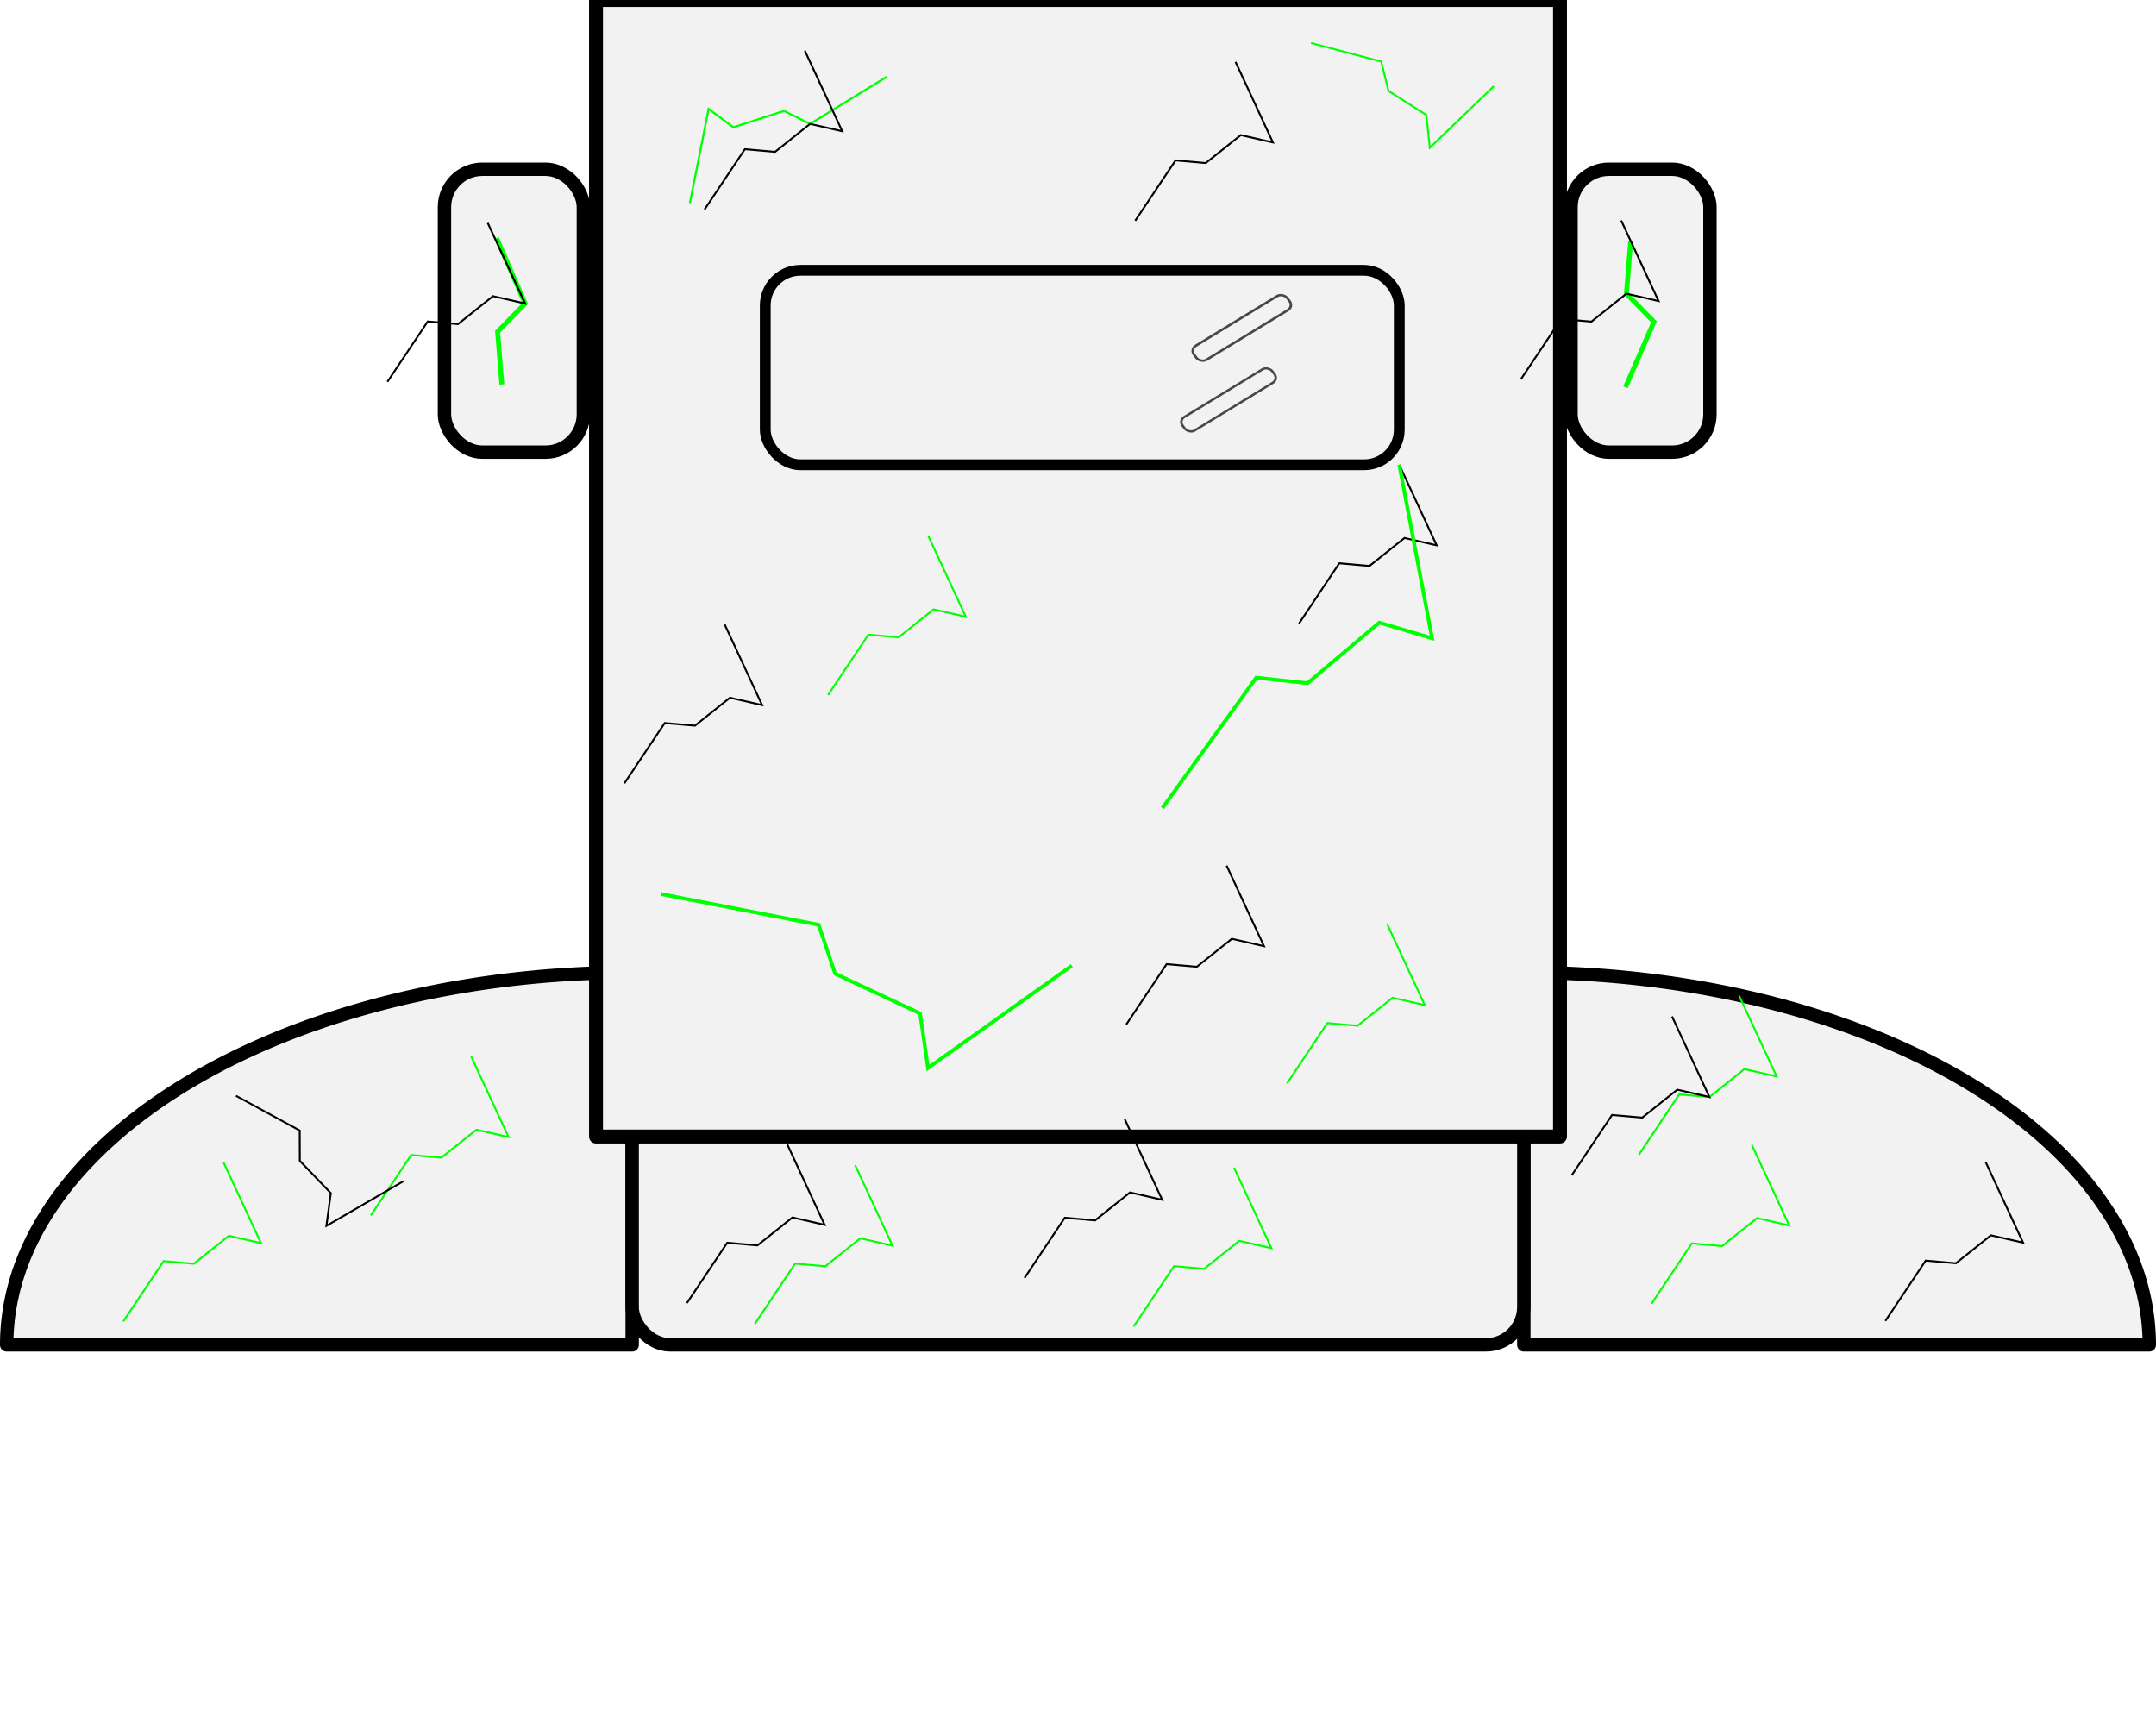 <?xml version="1.0" encoding="UTF-8" standalone="no"?>
<!-- Created with Inkscape (http://www.inkscape.org/) -->

<svg
   width="187.502mm"
   height="149.349mm"
   viewBox="0 0 187.502 149.349"
   version="1.1"
   id="svg10785"
   sodipodi:docname="welder-pic.svg"
   inkscape:version="1.1 (c68e22c387, 2021-05-23)"
   xmlns:inkscape="http://www.inkscape.org/namespaces/inkscape"
   xmlns:sodipodi="http://sodipodi.sourceforge.net/DTD/sodipodi-0.dtd"
   xmlns="http://www.w3.org/2000/svg"
   xmlns:svg="http://www.w3.org/2000/svg">
  <sodipodi:namedview
     id="namedview10787"
     pagecolor="#ffffff"
     bordercolor="#666666"
     borderopacity="1.0"
     inkscape:pageshadow="2"
     inkscape:pageopacity="0.0"
     inkscape:pagecheckerboard="0"
     inkscape:document-units="mm"
     showgrid="false"
     fit-margin-top="0"
     fit-margin-left="0"
     fit-margin-right="0"
     fit-margin-bottom="0"
     inkscape:zoom="1.2044332"
     inkscape:cx="186.39473"
     inkscape:cy="241.19228"
     inkscape:window-width="1920"
     inkscape:window-height="1017"
     inkscape:window-x="-8"
     inkscape:window-y="-8"
     inkscape:window-maximized="1"
     inkscape:current-layer="layer1" />
  <defs
     id="defs10782">
    <filter
       inkscape:label="Ink Bleed"
       inkscape:menu="Protrusions"
       inkscape:menu-tooltip="Inky splotches underneath the object"
       style="color-interpolation-filters:sRGB;"
       id="filter16645"
       x="-0.162"
       y="-0.391"
       width="1.326"
       height="1.79">
      <feGaussianBlur
         result="result1"
         in="SourceGraphic"
         stdDeviation="1.3"
         id="feGaussianBlur16633" />
      <feTurbulence
         result="result0"
         numOctaves="4"
         baseFrequency="0.034"
         id="feTurbulence16635" />
      <feDisplacementMap
         result="result2"
         scale="19.6"
         yChannelSelector="G"
         xChannelSelector="R"
         in="result1"
         in2="result0"
         id="feDisplacementMap16637" />
      <feColorMatrix
         values="2 0 0 0 0 0 2 0 0 0 0 0 2 0 0 0 0 0 0.7 0"
         result="result3"
         id="feColorMatrix16639" />
      <feGaussianBlur
         result="result4"
         in="SourceGraphic"
         stdDeviation="1.1"
         id="feGaussianBlur16641" />
      <feComposite
         in="result4"
         in2="result3"
         id="feComposite16643" />
    </filter>
    <filter
       inkscape:label="Ink Bleed"
       inkscape:menu="Protrusions"
       inkscape:menu-tooltip="Inky splotches underneath the object"
       style="color-interpolation-filters:sRGB;"
       id="filter16677"
       x="-0.251"
       y="-0.194"
       width="1.505"
       height="1.39">
      <feGaussianBlur
         result="result1"
         in="SourceGraphic"
         stdDeviation="1.3"
         id="feGaussianBlur16665" />
      <feTurbulence
         result="result0"
         numOctaves="4"
         baseFrequency="0.034"
         id="feTurbulence16667" />
      <feDisplacementMap
         result="result2"
         scale="19.6"
         yChannelSelector="G"
         xChannelSelector="R"
         in="result1"
         in2="result0"
         id="feDisplacementMap16669" />
      <feColorMatrix
         values="2 0 0 0 0 0 2 0 0 0 0 0 2 0 0 0 0 0 0.7 0"
         result="result3"
         id="feColorMatrix16671" />
      <feGaussianBlur
         result="result4"
         in="SourceGraphic"
         stdDeviation="1.1"
         id="feGaussianBlur16673" />
      <feComposite
         in="result4"
         in2="result3"
         id="feComposite16675" />
    </filter>
    <filter
       inkscape:label="Ink Bleed"
       inkscape:menu="Protrusions"
       inkscape:menu-tooltip="Inky splotches underneath the object"
       style="color-interpolation-filters:sRGB;"
       id="filter16691"
       x="-0.487"
       y="-0.42"
       width="1.98"
       height="1.84">
      <feGaussianBlur
         result="result1"
         in="SourceGraphic"
         stdDeviation="1.3"
         id="feGaussianBlur16679" />
      <feTurbulence
         result="result0"
         numOctaves="4"
         baseFrequency="0.034"
         id="feTurbulence16681" />
      <feDisplacementMap
         result="result2"
         scale="19.6"
         yChannelSelector="G"
         xChannelSelector="R"
         in="result1"
         in2="result0"
         id="feDisplacementMap16683" />
      <feColorMatrix
         values="2 0 0 0 0 0 2 0 0 0 0 0 2 0 0 0 0 0 0.7 0"
         result="result3"
         id="feColorMatrix16685" />
      <feGaussianBlur
         result="result4"
         in="SourceGraphic"
         stdDeviation="1.1"
         id="feGaussianBlur16687" />
      <feComposite
         in="result4"
         in2="result3"
         id="feComposite16689" />
    </filter>
    <filter
       inkscape:label="Ink Bleed"
       inkscape:menu="Protrusions"
       inkscape:menu-tooltip="Inky splotches underneath the object"
       style="color-interpolation-filters:sRGB;"
       id="filter16705"
       x="-0.364"
       y="-0.641"
       width="1.729"
       height="2.293">
      <feGaussianBlur
         result="result1"
         in="SourceGraphic"
         stdDeviation="1.3"
         id="feGaussianBlur16693" />
      <feTurbulence
         result="result0"
         numOctaves="4"
         baseFrequency="0.034"
         id="feTurbulence16695" />
      <feDisplacementMap
         result="result2"
         scale="19.6"
         yChannelSelector="G"
         xChannelSelector="R"
         in="result1"
         in2="result0"
         id="feDisplacementMap16697" />
      <feColorMatrix
         values="2 0 0 0 0 0 2 0 0 0 0 0 2 0 0 0 0 0 0.7 0"
         result="result3"
         id="feColorMatrix16699" />
      <feGaussianBlur
         result="result4"
         in="SourceGraphic"
         stdDeviation="1.1"
         id="feGaussianBlur16701" />
      <feComposite
         in="result4"
         in2="result3"
         id="feComposite16703" />
    </filter>
    <filter
       inkscape:label="Ink Bleed"
       inkscape:menu="Protrusions"
       inkscape:menu-tooltip="Inky splotches underneath the object"
       style="color-interpolation-filters:sRGB;"
       id="filter16719"
       x="-0.341"
       y="-0.53"
       width="1.68"
       height="2.055">
      <feGaussianBlur
         result="result1"
         in="SourceGraphic"
         stdDeviation="1.3"
         id="feGaussianBlur16707" />
      <feTurbulence
         result="result0"
         numOctaves="4"
         baseFrequency="0.034"
         id="feTurbulence16709" />
      <feDisplacementMap
         result="result2"
         scale="19.6"
         yChannelSelector="G"
         xChannelSelector="R"
         in="result1"
         in2="result0"
         id="feDisplacementMap16711" />
      <feColorMatrix
         values="2 0 0 0 0 0 2 0 0 0 0 0 2 0 0 0 0 0 0.7 0"
         result="result3"
         id="feColorMatrix16713" />
      <feGaussianBlur
         result="result4"
         in="SourceGraphic"
         stdDeviation="1.1"
         id="feGaussianBlur16715" />
      <feComposite
         in="result4"
         in2="result3"
         id="feComposite16717" />
    </filter>
    <filter
       inkscape:label="Ink Bleed"
       inkscape:menu="Protrusions"
       inkscape:menu-tooltip="Inky splotches underneath the object"
       style="color-interpolation-filters:sRGB;"
       id="filter16733"
       x="-2.402"
       y="-0.459"
       width="5.828"
       height="1.913">
      <feGaussianBlur
         result="result1"
         in="SourceGraphic"
         stdDeviation="1.3"
         id="feGaussianBlur16721" />
      <feTurbulence
         result="result0"
         numOctaves="4"
         baseFrequency="0.034"
         id="feTurbulence16723" />
      <feDisplacementMap
         result="result2"
         scale="19.6"
         yChannelSelector="G"
         xChannelSelector="R"
         in="result1"
         in2="result0"
         id="feDisplacementMap16725" />
      <feColorMatrix
         values="2 0 0 0 0 0 2 0 0 0 0 0 2 0 0 0 0 0 0.7 0"
         result="result3"
         id="feColorMatrix16727" />
      <feGaussianBlur
         result="result4"
         in="SourceGraphic"
         stdDeviation="1.1"
         id="feGaussianBlur16729" />
      <feComposite
         in="result4"
         in2="result3"
         id="feComposite16731" />
    </filter>
    <filter
       inkscape:label="Ink Bleed"
       inkscape:menu="Protrusions"
       inkscape:menu-tooltip="Inky splotches underneath the object"
       style="color-interpolation-filters:sRGB;"
       id="filter16747"
       x="-2.402"
       y="-0.454"
       width="5.828"
       height="1.913">
      <feGaussianBlur
         result="result1"
         in="SourceGraphic"
         stdDeviation="1.3"
         id="feGaussianBlur16735" />
      <feTurbulence
         result="result0"
         numOctaves="4"
         baseFrequency="0.034"
         id="feTurbulence16737" />
      <feDisplacementMap
         result="result2"
         scale="19.6"
         yChannelSelector="G"
         xChannelSelector="R"
         in="result1"
         in2="result0"
         id="feDisplacementMap16739" />
      <feColorMatrix
         values="2 0 0 0 0 0 2 0 0 0 0 0 2 0 0 0 0 0 0.7 0"
         result="result3"
         id="feColorMatrix16741" />
      <feGaussianBlur
         result="result4"
         in="SourceGraphic"
         stdDeviation="1.1"
         id="feGaussianBlur16743" />
      <feComposite
         in="result4"
         in2="result3"
         id="feComposite16745" />
    </filter>
    <filter
       inkscape:label="Ink Bleed"
       inkscape:menu="Protrusions"
       inkscape:menu-tooltip="Inky splotches underneath the object"
       style="color-interpolation-filters:sRGB;"
       id="filter16761"
       x="-0.487"
       y="-0.42"
       width="1.98"
       height="1.84">
      <feGaussianBlur
         result="result1"
         in="SourceGraphic"
         stdDeviation="1.3"
         id="feGaussianBlur16749" />
      <feTurbulence
         result="result0"
         numOctaves="4"
         baseFrequency="0.034"
         id="feTurbulence16751" />
      <feDisplacementMap
         result="result2"
         scale="19.6"
         yChannelSelector="G"
         xChannelSelector="R"
         in="result1"
         in2="result0"
         id="feDisplacementMap16753" />
      <feColorMatrix
         values="2 0 0 0 0 0 2 0 0 0 0 0 2 0 0 0 0 0 0.7 0"
         result="result3"
         id="feColorMatrix16755" />
      <feGaussianBlur
         result="result4"
         in="SourceGraphic"
         stdDeviation="1.1"
         id="feGaussianBlur16757" />
      <feComposite
         in="result4"
         in2="result3"
         id="feComposite16759" />
    </filter>
    <filter
       inkscape:label="Ink Bleed"
       inkscape:menu="Protrusions"
       inkscape:menu-tooltip="Inky splotches underneath the object"
       style="color-interpolation-filters:sRGB;"
       id="filter16908"
       x="-0.295"
       y="-0.254"
       width="1.597"
       height="1.508">
      <feGaussianBlur
         result="result1"
         in="SourceGraphic"
         stdDeviation="0.346"
         id="feGaussianBlur16896" />
      <feTurbulence
         result="result0"
         numOctaves="4"
         baseFrequency="0.034"
         id="feTurbulence16898" />
      <feDisplacementMap
         result="result2"
         scale="19.6"
         yChannelSelector="G"
         xChannelSelector="R"
         in="result1"
         in2="result0"
         id="feDisplacementMap16900" />
      <feColorMatrix
         values="2 0 0 0 0 0 2 0 0 0 0 0 2 0 0 0 0 0 0.7 0"
         result="result3"
         id="feColorMatrix16902" />
      <feGaussianBlur
         result="result4"
         in="SourceGraphic"
         stdDeviation="1.1"
         id="feGaussianBlur16904" />
      <feComposite
         in="result4"
         in2="result3"
         id="feComposite16906" />
    </filter>
  </defs>
  <g
     inkscape:label="Layer 1"
     inkscape:groupmode="layer"
     id="layer1"
     transform="translate(-2.426,-77.983)">
    <g
       id="g15761"
       transform="translate(-2.048,-17.574)">
      <path
         style="opacity:1;fill:#f2f2f2;stroke:#000000;stroke-width:1.165;stroke-linejoin:round;stroke-miterlimit:4;stroke-dasharray:none;paint-order:markers fill stroke"
         id="path13876"
         sodipodi:type="arc"
         sodipodi:cx="136.99721"
         sodipodi:cy="-212.52017"
         sodipodi:rx="54.396179"
         sodipodi:ry="32.386166"
         sodipodi:start="0"
         sodipodi:end="1.5707963"
         sodipodi:arc-type="slice"
         transform="scale(1,-1)"
         d="m 191.393,-212.52 a 54.396,32.386 0 0 1 -54.396,32.386 v -32.386 z" />
      <path
         style="opacity:1;fill:#f2f2f2;stroke:#000000;stroke-width:1.165;stroke-linejoin:round;stroke-miterlimit:4;stroke-dasharray:none;paint-order:markers fill stroke"
         id="path13776"
         sodipodi:type="arc"
         sodipodi:cx="-59.452084"
         sodipodi:cy="-212.52017"
         sodipodi:rx="54.396179"
         sodipodi:ry="32.386166"
         sodipodi:start="0"
         sodipodi:end="1.5707963"
         sodipodi:arc-type="slice"
         transform="scale(-1)"
         d="m -5.056,-212.52 a 54.396,32.386 0 0 1 -54.396,32.386 v -32.386 z" />
      <rect
         style="opacity:1;fill:#f2f2f2;stroke:#000000;stroke-width:1.165;stroke-linejoin:round;stroke-miterlimit:4;stroke-dasharray:none;paint-order:markers fill stroke"
         id="rect13980"
         width="77.545"
         height="26.141"
         x="59.452"
         y="186.379"
         ry="3.295" />
    </g>
    <rect
       style="fill:#f2f2f2;stroke:#000000;stroke-width:1.21;stroke-linejoin:round;stroke-miterlimit:4;stroke-dasharray:none;paint-order:markers fill stroke"
       id="rect11953"
       width="83.837"
       height="98.842"
       x="54.259"
       y="77.983" />
    <rect
       style="fill:none;stroke:#000000;stroke-width:0.94;stroke-linejoin:round;stroke-miterlimit:4;stroke-dasharray:none;paint-order:markers fill stroke"
       id="rect12734"
       width="55.138"
       height="16.915"
       x="68.978"
       y="101.49"
       ry="3.057" />
    <rect
       style="fill:#f2f2f2;stroke:#000000;stroke-width:1.165;stroke-linejoin:round;stroke-miterlimit:4;stroke-dasharray:none;paint-order:markers fill stroke"
       id="rect12938"
       width="12.082"
       height="24.604"
       x="41.079"
       y="92.703"
       ry="3.295" />
    <rect
       style="fill:#f2f2f2;stroke:#000000;stroke-width:1.165;stroke-linejoin:round;stroke-miterlimit:4;stroke-dasharray:none;paint-order:markers fill stroke"
       id="rect12856"
       width="12.082"
       height="24.604"
       x="139.054"
       y="92.703"
       ry="3.295" />
    <rect
       style="opacity:0.701;fill:none;stroke:#000000;stroke-width:0.205;stroke-linejoin:round;stroke-miterlimit:4;stroke-dasharray:none;paint-order:markers fill stroke"
       id="rect13326"
       width="9.112"
       height="1.476"
       x="13.522"
       y="153.336"
       ry="0.568"
       transform="matrix(0.854,-0.521,0.609,0.793,0,0)" />
    <rect
       style="opacity:0.701;fill:none;stroke:#000000;stroke-width:0.213;stroke-linejoin:round;stroke-miterlimit:4;stroke-dasharray:none;paint-order:markers fill stroke"
       id="rect13328"
       width="9.476"
       height="1.535"
       x="18.095"
       y="148.535"
       ry="0.59"
       transform="matrix(0.854,-0.521,0.609,0.793,0,0)" />
    <path
       style="fill:none;stroke:#00ff00;stroke-width:0.423;stroke-linecap:butt;stroke-linejoin:miter;stroke-miterlimit:4;stroke-dasharray:none;stroke-opacity:1;filter:url(#filter16733)"
       d="m 45.617,98.693 2.478,5.688 -2.395,2.449 0.372,4.588"
       id="path16152" />
    <path
       style="fill:none;stroke:#00ff00;stroke-width:0.423;stroke-linecap:butt;stroke-linejoin:miter;stroke-miterlimit:4;stroke-dasharray:none;stroke-opacity:1;filter:url(#filter16747)"
       d="m 143.788,111.661 2.478,-5.688 -2.395,-2.449 0.372,-4.588"
       id="path16070" />
    <path
       style="fill:none;stroke:#00ff00;stroke-width:0.317;stroke-linecap:butt;stroke-linejoin:miter;stroke-miterlimit:4;stroke-dasharray:none;stroke-opacity:1;filter:url(#filter16645)"
       d="m 59.908,155.736 13.713,2.671 1.432,4.253 7.392,3.466 0.686,4.739 12.508,-8.899"
       id="path16269" />
    <path
       style="fill:none;stroke:#00ff00;stroke-width:0.176;stroke-linecap:butt;stroke-linejoin:miter;stroke-miterlimit:4;stroke-dasharray:none;stroke-opacity:1;filter:url(#filter16719)"
       d="m 79.569,84.645 -6.692,4.113 -2.267,-1.128 -4.407,1.423 -2.152,-1.599 -1.63,8.195"
       id="path16271" />
    <path
       style="fill:none;stroke:#00ff00;stroke-width:0.164;stroke-linecap:butt;stroke-linejoin:miter;stroke-miterlimit:4;stroke-dasharray:none;stroke-opacity:1;filter:url(#filter16705)"
       d="m 116.441,81.725 6.102,1.608 0.637,2.56 3.289,2.087 0.305,2.853 5.566,-5.358"
       id="path16419" />
    <path
       style="fill:none;stroke:#00ff00;stroke-width:0.164;stroke-linecap:butt;stroke-linejoin:miter;stroke-miterlimit:4;stroke-dasharray:none;stroke-opacity:1;filter:url(#filter16691)"
       d="m 13.151,192.905 3.507,-5.246 2.628,0.231 3.044,-2.431 2.797,0.64 -3.253,-7.007"
       id="path16781" />
    <path
       style="fill:none;stroke:#00ff00;stroke-width:0.164;stroke-linecap:butt;stroke-linejoin:miter;stroke-miterlimit:4;stroke-dasharray:none;stroke-opacity:1;filter:url(#filter16691)"
       d="m 34.679,183.678 3.507,-5.246 2.628,0.231 3.044,-2.431 2.797,0.64 -3.253,-7.007"
       id="path16783" />
    <path
       style="fill:none;stroke:#00ff00;stroke-width:0.164;stroke-linecap:butt;stroke-linejoin:miter;stroke-miterlimit:4;stroke-dasharray:none;stroke-opacity:1;filter:url(#filter16691)"
       d="m 68.07,193.124 3.507,-5.246 2.628,0.231 3.044,-2.431 2.797,0.64 -3.253,-7.007"
       id="path16785" />
    <path
       style="fill:none;stroke:#00ff00;stroke-width:0.164;stroke-linecap:butt;stroke-linejoin:miter;stroke-miterlimit:4;stroke-dasharray:none;stroke-opacity:1;filter:url(#filter16691)"
       d="m 101.021,193.344 3.507,-5.246 2.628,0.231 3.044,-2.431 2.797,0.64 -3.253,-7.007"
       id="path16787" />
    <path
       style="fill:none;stroke:#00ff00;stroke-width:0.164;stroke-linecap:butt;stroke-linejoin:miter;stroke-miterlimit:4;stroke-dasharray:none;stroke-opacity:1;filter:url(#filter16691)"
       d="m 146.054,191.367 3.507,-5.246 2.628,0.231 3.044,-2.431 2.797,0.64 -3.253,-7.007"
       id="path16789" />
    <path
       style="fill:none;stroke:#00ff00;stroke-width:0.164;stroke-linecap:butt;stroke-linejoin:miter;stroke-miterlimit:4;stroke-dasharray:none;stroke-opacity:1;filter:url(#filter16691)"
       d="m 144.956,178.406 3.507,-5.246 2.628,0.231 3.044,-2.431 2.797,0.64 -3.253,-7.007"
       id="path16791" />
    <path
       style="fill:none;stroke:#00ff00;stroke-width:0.164;stroke-linecap:butt;stroke-linejoin:miter;stroke-miterlimit:4;stroke-dasharray:none;stroke-opacity:1;filter:url(#filter16691)"
       d="m 74.441,138.425 3.507,-5.246 2.628,0.231 3.044,-2.431 2.797,0.64 -3.253,-7.007"
       id="path16421" />
    <path
       style="fill:none;stroke:#00ff00;stroke-width:0.164;stroke-linecap:butt;stroke-linejoin:miter;stroke-miterlimit:4;stroke-dasharray:none;stroke-opacity:1;filter:url(#filter16761)"
       d="m 114.357,172.204 3.507,-5.246 2.628,0.231 3.044,-2.431 2.797,0.64 -3.253,-7.007"
       id="path16423" />
    <path
       style="fill:none;stroke:#000000;stroke-width:0.164;stroke-linecap:butt;stroke-linejoin:miter;stroke-miterlimit:4;stroke-dasharray:none;stroke-opacity:1;filter:url(#filter16908)"
       d="m 56.728,146.108 3.507,-5.246 2.628,0.231 3.044,-2.431 2.797,0.64 -3.253,-7.007"
       id="path16940" />
    <path
       style="fill:none;stroke:#000000;stroke-width:0.164;stroke-linecap:butt;stroke-linejoin:miter;stroke-miterlimit:4;stroke-dasharray:none;stroke-opacity:1;filter:url(#filter16908)"
       d="m 62.165,191.31 3.507,-5.246 2.628,0.231 3.044,-2.431 2.797,0.64 -3.253,-7.007"
       id="path16942" />
    <path
       style="fill:none;stroke:#000000;stroke-width:0.164;stroke-linecap:butt;stroke-linejoin:miter;stroke-miterlimit:4;stroke-dasharray:none;stroke-opacity:1;filter:url(#filter16908)"
       d="m 91.523,189.135 3.507,-5.246 2.628,0.231 3.044,-2.431 2.797,0.64 -3.253,-7.007"
       id="path16944" />
    <path
       style="fill:none;stroke:#000000;stroke-width:0.164;stroke-linecap:butt;stroke-linejoin:miter;stroke-miterlimit:4;stroke-dasharray:none;stroke-opacity:1;filter:url(#filter16908)"
       d="m 139.115,180.197 3.507,-5.246 2.628,0.231 3.044,-2.431 2.797,0.64 -3.253,-7.007"
       id="path16946" />
    <path
       style="fill:none;stroke:#000000;stroke-width:0.164;stroke-linecap:butt;stroke-linejoin:miter;stroke-miterlimit:4;stroke-dasharray:none;stroke-opacity:1;filter:url(#filter16908)"
       d="m 166.393,192.863 3.507,-5.246 2.628,0.231 3.044,-2.431 2.797,0.64 -3.253,-7.007"
       id="path16948" />
    <path
       style="fill:none;stroke:#000000;stroke-width:0.164;stroke-linecap:butt;stroke-linejoin:miter;stroke-miterlimit:4;stroke-dasharray:none;stroke-opacity:1;filter:url(#filter16908)"
       d="m 100.377,167.078 3.507,-5.246 2.628,0.231 3.044,-2.431 2.797,0.64 -3.253,-7.007"
       id="path16950" />
    <path
       style="fill:none;stroke:#000000;stroke-width:0.164;stroke-linecap:butt;stroke-linejoin:miter;stroke-miterlimit:4;stroke-dasharray:none;stroke-opacity:1;filter:url(#filter16908)"
       d="m 115.393,132.217 3.507,-5.246 2.628,0.231 3.044,-2.431 2.797,0.64 -3.253,-7.007"
       id="path16952" />
    <path
       style="fill:none;stroke:#000000;stroke-width:0.164;stroke-linecap:butt;stroke-linejoin:miter;stroke-miterlimit:4;stroke-dasharray:none;stroke-opacity:1;filter:url(#filter16908)"
       d="m 63.698,96.204 3.507,-5.246 2.628,0.231 3.044,-2.431 2.797,0.64 -3.253,-7.007"
       id="path16954" />
    <path
       style="fill:none;stroke:#000000;stroke-width:0.164;stroke-linecap:butt;stroke-linejoin:miter;stroke-miterlimit:4;stroke-dasharray:none;stroke-opacity:1;filter:url(#filter16908)"
       d="m 101.153,97.178 3.507,-5.246 2.628,0.231 3.044,-2.431 2.797,0.64 -3.253,-7.007"
       id="path16956" />
    <path
       style="fill:none;stroke:#000000;stroke-width:0.164;stroke-linecap:butt;stroke-linejoin:miter;stroke-miterlimit:4;stroke-dasharray:none;stroke-opacity:1;filter:url(#filter16908)"
       d="m 134.692,110.97 3.507,-5.246 2.628,0.231 3.044,-2.431 2.797,0.64 -3.253,-7.007"
       id="path16958" />
    <path
       style="fill:none;stroke:#000000;stroke-width:0.164;stroke-linecap:butt;stroke-linejoin:miter;stroke-miterlimit:4;stroke-dasharray:none;stroke-opacity:1;filter:url(#filter16908)"
       d="m 36.119,111.186 3.507,-5.246 2.628,0.231 3.044,-2.431 2.797,0.64 -3.253,-7.007"
       id="path16960" />
    <path
       style="mix-blend-mode:normal;fill:none;stroke:#000000;stroke-width:0.164;stroke-linecap:butt;stroke-linejoin:miter;stroke-miterlimit:4;stroke-dasharray:none;stroke-opacity:1;filter:url(#filter16908)"
       d="m -36.938,199.853 3.507,-5.246 2.628,0.231 3.044,-2.431 2.797,0.64 -3.253,-7.007"
       id="path16273"
       transform="rotate(84.794,7.554,219.365)" />
    <path
       style="fill:none;stroke:#00ff00;stroke-width:0.317;stroke-linecap:butt;stroke-linejoin:miter;stroke-miterlimit:4;stroke-dasharray:none;stroke-opacity:1;filter:url(#filter16677)"
       d="m 103.518,148.258 8.16,-11.34 4.462,0.478 6.239,-5.266 4.591,1.358 -2.854,-15.083"
       id="path16187" />
  </g>
</svg>
